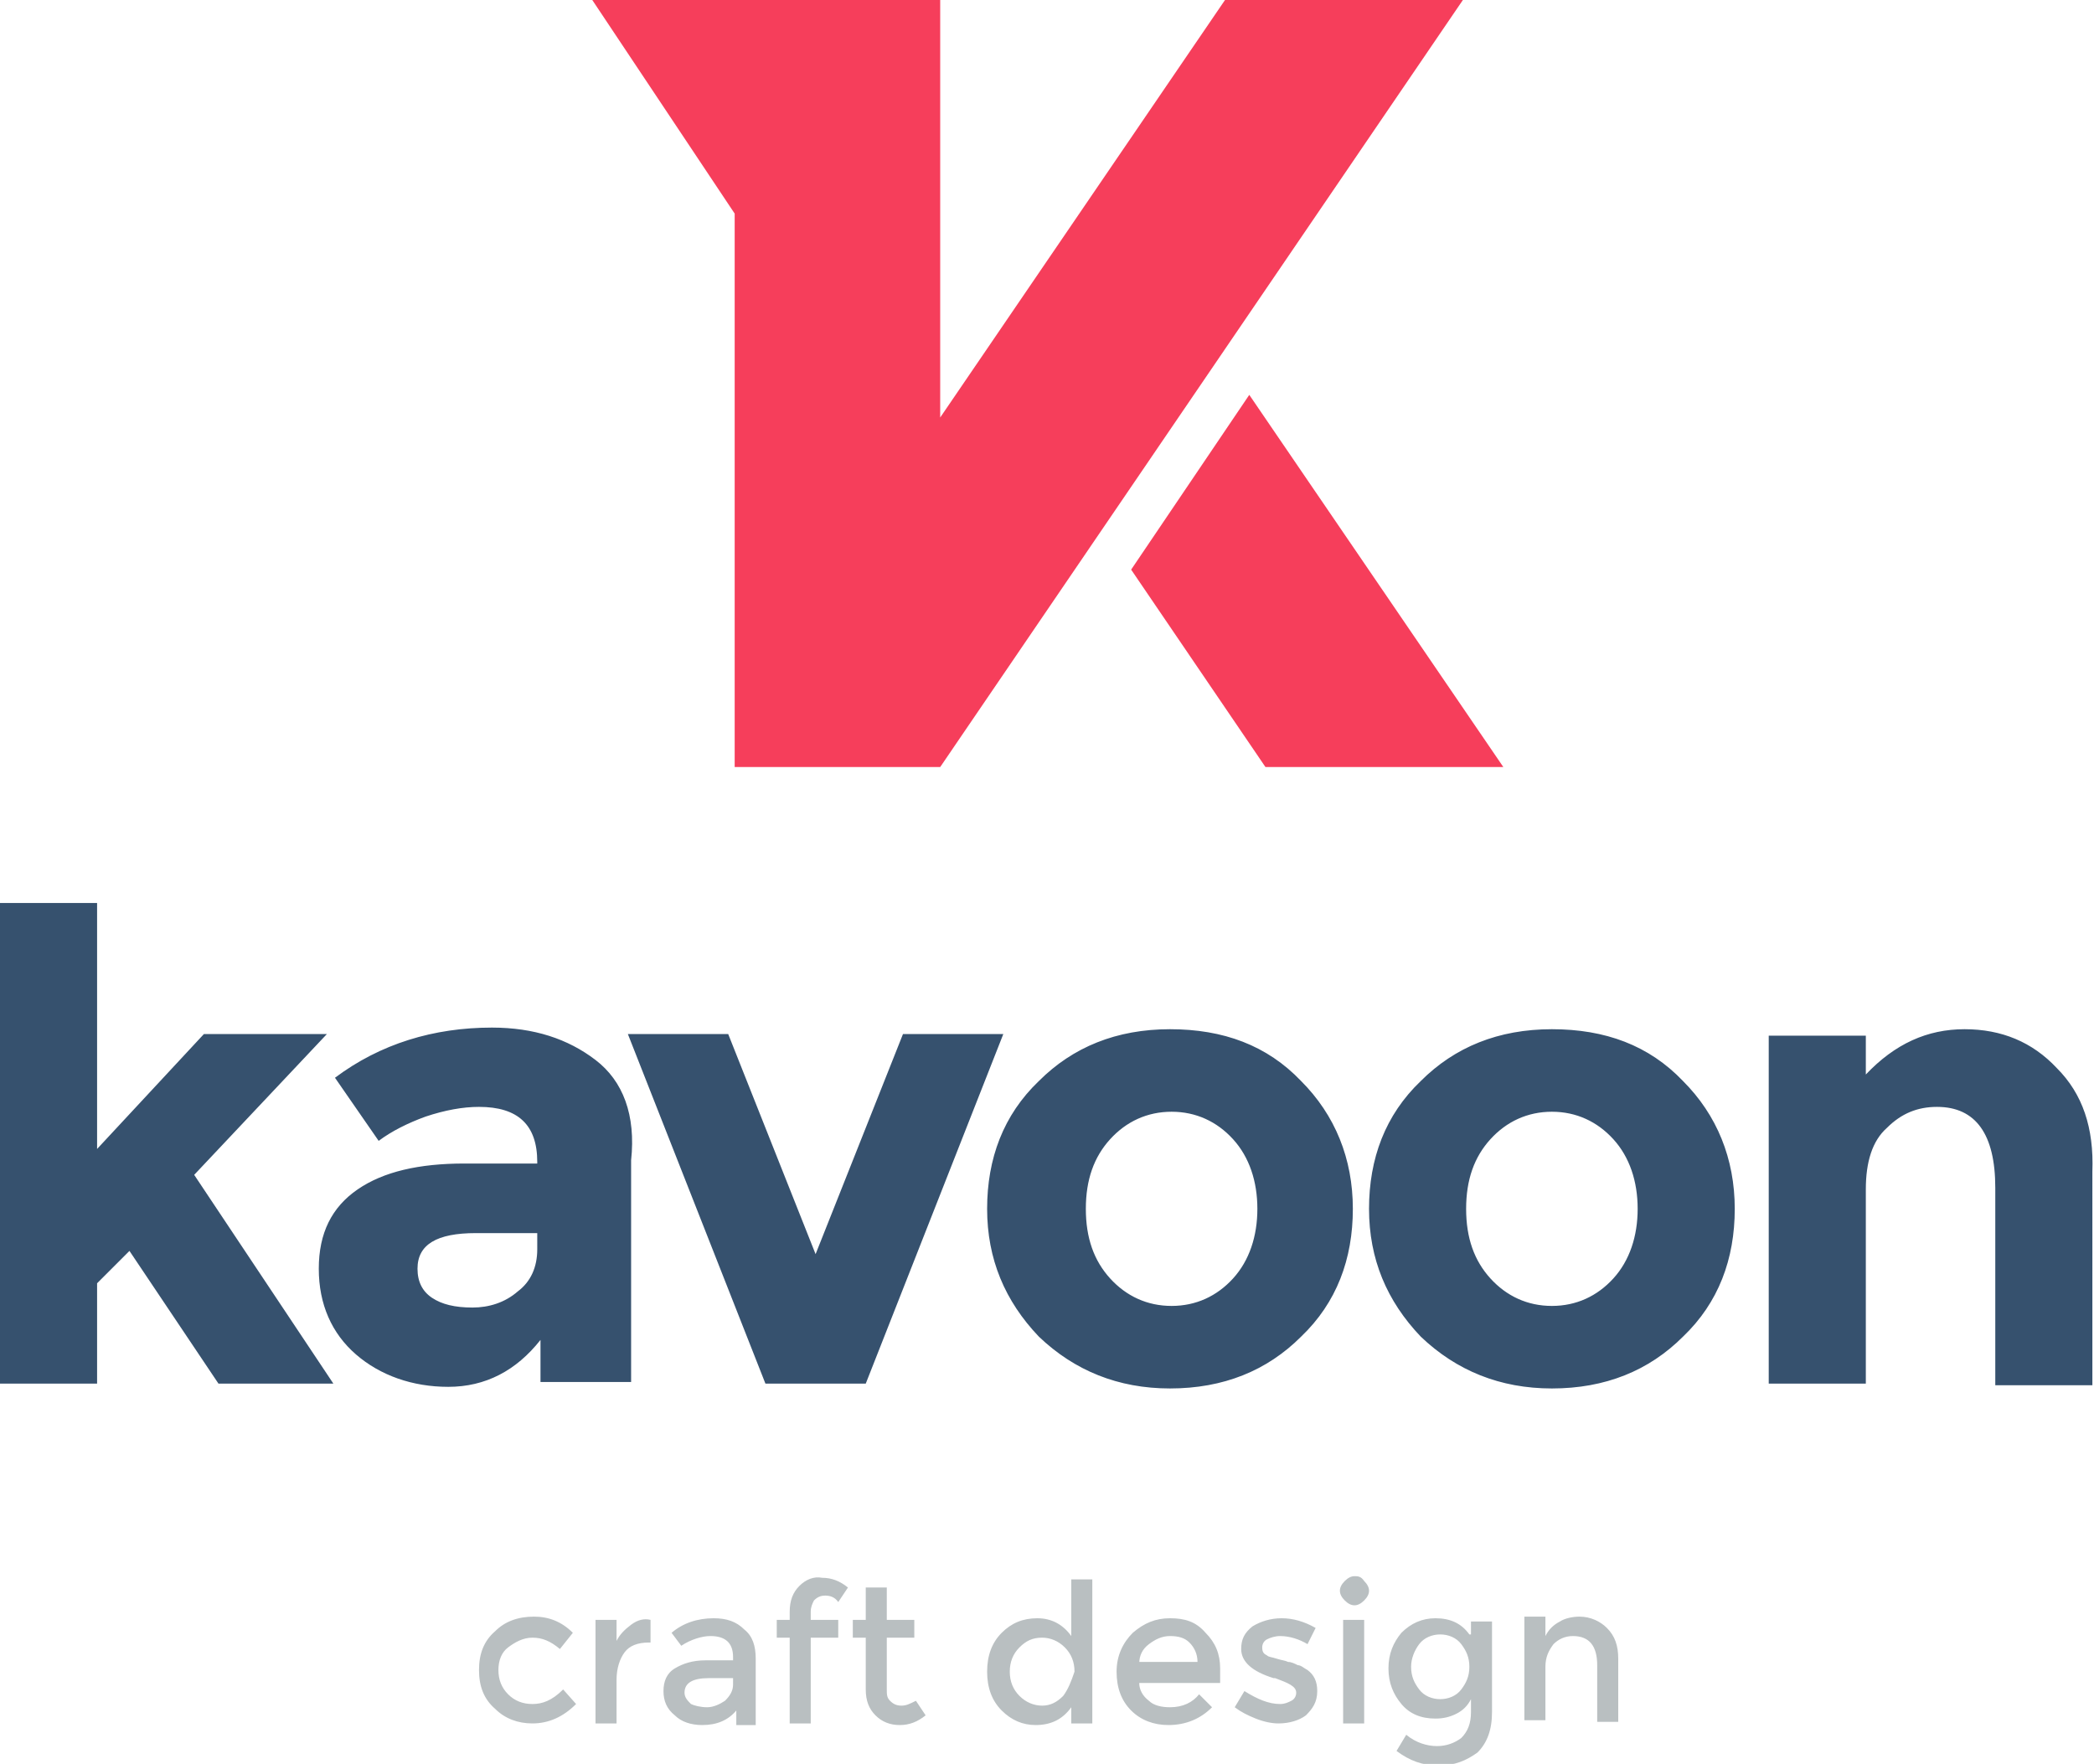<?xml version="1.0" encoding="utf-8"?>
<!-- Generator: Adobe Illustrator 19.2.0, SVG Export Plug-In . SVG Version: 6.00 Build 0)  -->
<svg version="1.1" id="Layer_1" xmlns="http://www.w3.org/2000/svg" xmlns:xlink="http://www.w3.org/1999/xlink" x="0px" y="0px"
	 viewBox="0 0 129.4 109" style="enable-background:new 0 0 129.4 109;" xml:space="preserve">
<style type="text/css">
	.st0{fill-rule:evenodd;clip-rule:evenodd;fill:#F63E5B;}
	.st1{fill:#36516E;}
	.st2{fill:#B9BFC1;}
</style>
<g>
	<path class="st0" d="M75.7,0L58.1,25.8V0H36.6l8.8,13.2v34.2h12.7L90.4,0H75.7z M77.2,24.4l-7.3,10.8l8.3,12.2h14.7L77.2,24.4z"/>
</g>
<g>
	<path class="st1" d="M20.2,63.9h-7.6L6,71V55.8H0v29.7h6v-6.2l2-2l5.5,8.2h7.1L12,72.6L20.2,63.9z M36.8,65.5c-1.7-1.3-3.8-2-6.4-2
		c-3.6,0-6.9,1-9.7,3.1l2.7,3.9c0.8-0.6,1.8-1.1,2.9-1.5c1.2-0.4,2.3-0.6,3.3-0.6c2.4,0,3.6,1.1,3.6,3.4v0.1h-4.5
		c-2.8,0-5,0.5-6.6,1.6c-1.6,1.1-2.4,2.7-2.4,4.9c0,2.2,0.8,4,2.3,5.3c1.5,1.3,3.5,2,5.7,2c2.3,0,4.2-1,5.7-2.9v2.6h5.6V71.7
		C39.3,68.9,38.5,66.8,36.8,65.5z M33.2,77.2c0,1.1-0.4,2-1.2,2.6c-0.8,0.7-1.8,1-2.8,1c-1.1,0-1.9-0.2-2.5-0.6
		c-0.6-0.4-0.9-1-0.9-1.8c0-1.5,1.2-2.2,3.6-2.2h3.8V77.2z M55.8,63.9l-5.4,13.6l-5.4-13.6h-6.2l8.5,21.6h6.2L62,63.9H55.8z
		 M72.3,63.6c-3.3,0-6,1.1-8.1,3.2C62,68.9,61,71.6,61,74.7c0,3.1,1.1,5.7,3.2,7.9c2.2,2.1,4.9,3.2,8.1,3.2c3.3,0,6-1.1,8.1-3.2
		c2.2-2.1,3.2-4.8,3.2-7.9c0-3.1-1.1-5.8-3.2-7.9C78.3,64.6,75.6,63.6,72.3,63.6z M76.2,79c-1,1.1-2.3,1.7-3.8,1.7s-2.8-0.6-3.8-1.7
		c-1-1.1-1.5-2.5-1.5-4.3c0-1.8,0.5-3.2,1.5-4.3c1-1.1,2.3-1.7,3.8-1.7s2.8,0.6,3.8,1.7c1,1.1,1.5,2.6,1.5,4.3
		C77.7,76.4,77.2,77.9,76.2,79z M95.9,63.6c-3.3,0-6,1.1-8.1,3.2c-2.2,2.1-3.2,4.8-3.2,7.9c0,3.1,1.1,5.7,3.2,7.9
		c2.2,2.1,4.9,3.2,8.1,3.2c3.3,0,6-1.1,8.1-3.2c2.2-2.1,3.2-4.8,3.2-7.9c0-3.1-1.1-5.8-3.2-7.9C101.9,64.6,99.2,63.6,95.9,63.6z
		 M99.7,79c-1,1.1-2.3,1.7-3.8,1.7s-2.8-0.6-3.8-1.7c-1-1.1-1.5-2.5-1.5-4.3c0-1.8,0.5-3.2,1.5-4.3c1-1.1,2.3-1.7,3.8-1.7
		s2.8,0.6,3.8,1.7c1,1.1,1.5,2.6,1.5,4.3C101.2,76.4,100.7,77.9,99.7,79z M127.1,66c-1.5-1.6-3.4-2.4-5.7-2.4
		c-2.3,0-4.3,0.9-6.1,2.8v-2.4h-6v21.5h6v-12c0-1.7,0.4-3,1.3-3.8c0.9-0.9,1.9-1.3,3.1-1.3c2.4,0,3.6,1.7,3.6,5v12.2h6V72.4
		C129.4,69.7,128.7,67.6,127.1,66z"/>
</g>
<g>
	<path class="st2" d="M32.9,105.3c-0.6,0-1.1-0.2-1.5-0.6c-0.4-0.4-0.6-0.9-0.6-1.5s0.2-1.1,0.6-1.4s0.9-0.6,1.5-0.6
		c0.6,0,1.1,0.2,1.7,0.7l0.8-1c-0.7-0.7-1.5-1-2.4-1c-1,0-1.8,0.3-2.4,0.9c-0.7,0.6-1,1.4-1,2.4c0,1,0.3,1.8,1,2.4
		c0.6,0.6,1.4,0.9,2.3,0.9c1,0,1.9-0.4,2.7-1.2l-0.8-0.9C34.1,105.1,33.5,105.3,32.9,105.3z M39,100.4c-0.4,0.3-0.7,0.6-0.9,1v-1.3
		h-1.3v6.4h1.3v-2.7c0-0.7,0.2-1.3,0.5-1.7s0.8-0.6,1.5-0.6h0.1l0-1.4C39.8,100,39.4,100.1,39,100.4z M44.1,100
		c-1,0-1.9,0.3-2.6,0.9l0.6,0.8c0.6-0.4,1.3-0.6,1.8-0.6c0.9,0,1.4,0.4,1.4,1.3v0.2h-1.7c-0.8,0-1.4,0.2-1.9,0.5
		c-0.5,0.3-0.7,0.8-0.7,1.4c0,0.6,0.2,1.1,0.7,1.5c0.4,0.4,1,0.6,1.7,0.6c0.9,0,1.6-0.3,2.1-0.9v0.9h1.2v-4.1c0-0.8-0.2-1.4-0.7-1.8
		C45.5,100.2,44.9,100,44.1,100z M45.3,104.1c0,0.4-0.2,0.7-0.5,1c-0.3,0.2-0.7,0.4-1.1,0.4c-0.4,0-0.8-0.1-1-0.2
		c-0.2-0.2-0.4-0.4-0.4-0.7c0-0.6,0.5-0.9,1.5-0.9h1.5V104.1z M49.4,98c-0.4,0.4-0.6,0.9-0.6,1.6v0.5H48v1.1h0.8v5.3h1.3v-5.3h1.7
		v-1.1h-1.7v-0.5c0-0.3,0.1-0.5,0.2-0.7c0.2-0.2,0.4-0.3,0.7-0.3c0.3,0,0.6,0.1,0.8,0.4l0.6-0.9c-0.5-0.4-1-0.6-1.6-0.6
		C50.3,97.4,49.8,97.6,49.4,98z M55.7,105.4c-0.3,0-0.5-0.1-0.7-0.3c-0.2-0.2-0.2-0.4-0.2-0.7v-3.2h1.7v-1.1h-1.7v-2h-1.3v2h-0.8
		v1.1h0.8v3.2c0,0.7,0.2,1.2,0.6,1.6c0.4,0.4,0.9,0.6,1.5,0.6c0.6,0,1.1-0.2,1.6-0.6l-0.6-0.9C56.2,105.3,56,105.4,55.7,105.4z
		 M66.2,101.1c-0.5-0.7-1.2-1.1-2.1-1.1s-1.6,0.3-2.2,0.9c-0.6,0.6-0.9,1.4-0.9,2.4c0,1,0.3,1.8,0.9,2.4c0.6,0.6,1.3,0.9,2.1,0.9
		c1,0,1.7-0.4,2.2-1.1v1h1.3v-8.9h-1.3V101.1z M65.7,104.8c-0.4,0.4-0.8,0.6-1.3,0.6c-0.5,0-1-0.2-1.4-0.6c-0.4-0.4-0.6-0.9-0.6-1.5
		s0.2-1.1,0.6-1.5c0.4-0.4,0.8-0.6,1.4-0.6c0.5,0,1,0.2,1.4,0.6c0.4,0.4,0.6,0.9,0.6,1.5C66.2,103.9,66,104.4,65.7,104.8z M72.3,100
		c-0.9,0-1.6,0.3-2.3,0.9c-0.6,0.6-1,1.4-1,2.4c0,1,0.3,1.8,0.9,2.4c0.6,0.6,1.4,0.9,2.3,0.9c1.1,0,2-0.4,2.7-1.1l-0.8-0.8
		c-0.4,0.5-1,0.8-1.8,0.8c-0.5,0-1-0.1-1.3-0.4c-0.4-0.3-0.6-0.7-0.6-1.1h5v-0.9c0-0.9-0.3-1.6-0.9-2.2
		C73.9,100.2,73.2,100,72.3,100z M70.4,102.8c0-0.5,0.2-0.9,0.6-1.2c0.4-0.3,0.8-0.5,1.3-0.5s0.9,0.1,1.2,0.4
		c0.3,0.3,0.5,0.7,0.5,1.2H70.4z M80.8,103.2c-0.2-0.1-0.4-0.3-0.6-0.3c-0.2-0.1-0.4-0.2-0.6-0.2c-0.2-0.1-0.4-0.1-0.7-0.2
		c-0.3-0.1-0.5-0.1-0.6-0.2c-0.2-0.1-0.3-0.2-0.3-0.5c0-0.2,0.1-0.4,0.3-0.5c0.2-0.1,0.5-0.2,0.8-0.2c0.6,0,1.2,0.2,1.7,0.5l0.5-1
		c-0.7-0.4-1.4-0.6-2.1-0.6c-0.7,0-1.3,0.2-1.8,0.5c-0.5,0.4-0.7,0.8-0.7,1.4c0,0.8,0.7,1.4,2,1.8c0,0,0.1,0,0.1,0
		c0.8,0.3,1.3,0.5,1.3,0.9c0,0.2-0.1,0.4-0.3,0.5c-0.2,0.1-0.4,0.2-0.7,0.2c-0.7,0-1.4-0.3-2.2-0.8l-0.6,1c0.4,0.3,0.8,0.5,1.3,0.7
		c0.5,0.2,1,0.3,1.4,0.3c0.7,0,1.3-0.2,1.7-0.5c0.4-0.4,0.7-0.8,0.7-1.5C81.4,103.9,81.2,103.5,80.8,103.2z M83.7,97.4
		c-0.2,0-0.4,0.1-0.6,0.3c-0.2,0.2-0.3,0.4-0.3,0.6c0,0.2,0.1,0.4,0.3,0.6c0.2,0.2,0.4,0.3,0.6,0.3c0.2,0,0.4-0.1,0.6-0.3
		c0.2-0.2,0.3-0.4,0.3-0.6c0-0.2-0.1-0.4-0.3-0.6C84.1,97.4,83.9,97.4,83.7,97.4z M83,106.5h1.3v-6.4H83V106.5z M90.8,101
		c-0.5-0.7-1.2-1-2.1-1c-0.8,0-1.5,0.3-2.1,0.9c-0.5,0.6-0.8,1.3-0.8,2.2c0,0.9,0.3,1.6,0.8,2.2c0.5,0.6,1.2,0.9,2.1,0.9
		c0.5,0,0.9-0.1,1.3-0.3c0.4-0.2,0.7-0.5,0.9-0.9v0.8c0,0.7-0.2,1.2-0.6,1.6c-0.4,0.3-0.9,0.5-1.5,0.5c-0.6,0-1.3-0.2-1.9-0.7
		l-0.6,1c0.8,0.6,1.6,0.9,2.6,0.9c1,0,1.7-0.3,2.4-0.8c0.6-0.6,0.9-1.4,0.9-2.5v-5.6h-1.3V101z M90.3,104.4
		c-0.3,0.4-0.8,0.6-1.3,0.6c-0.5,0-1-0.2-1.3-0.6c-0.3-0.4-0.5-0.8-0.5-1.4c0-0.5,0.2-1,0.5-1.4c0.3-0.4,0.8-0.6,1.3-0.6
		c0.5,0,1,0.2,1.3,0.6c0.3,0.4,0.5,0.8,0.5,1.4C90.8,103.6,90.6,104,90.3,104.4z M99.3,100.6c-0.4-0.4-1-0.7-1.7-0.7
		c-0.4,0-0.9,0.1-1.2,0.3c-0.4,0.2-0.7,0.5-0.9,0.9v-1.2h-1.3v6.4h1.3V103c0-0.6,0.2-1,0.5-1.4c0.3-0.3,0.7-0.5,1.2-0.5
		c1,0,1.5,0.6,1.5,1.8v3.5h1.3v-3.9C100,101.7,99.8,101.1,99.3,100.6z"/>
</g>
</svg>
